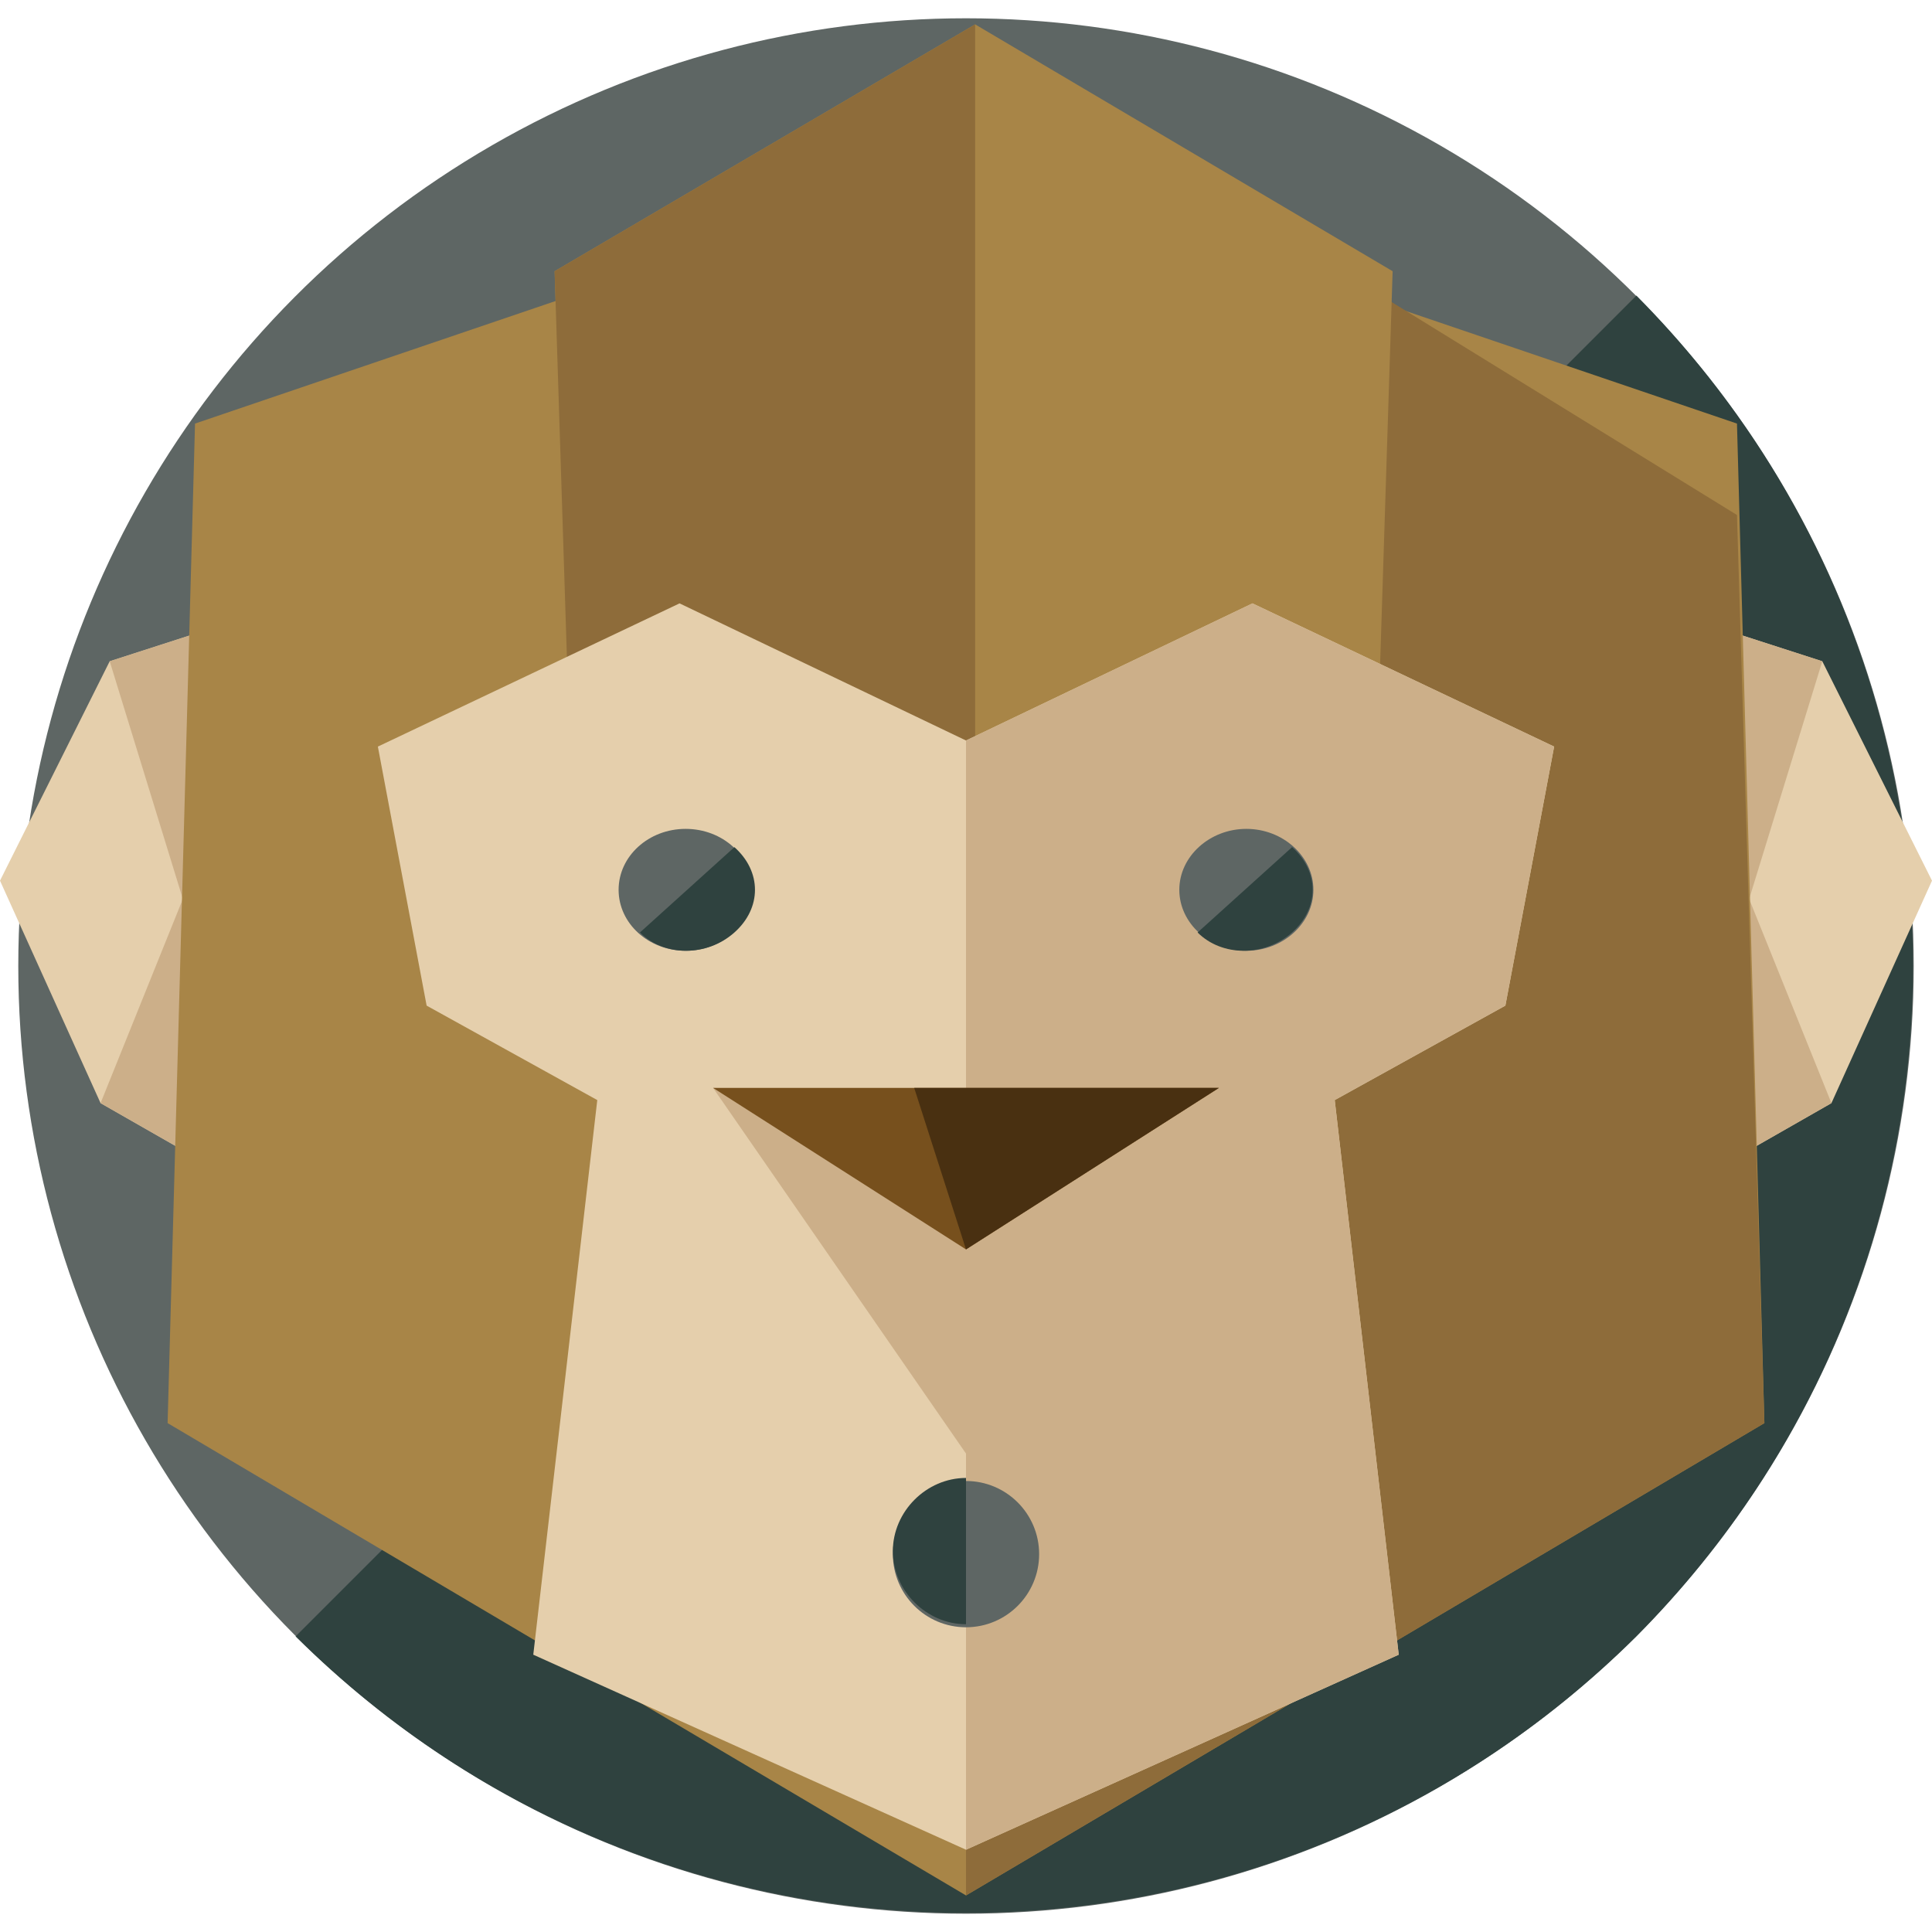 <?xml version="1.0" encoding="iso-8859-1"?>
<!-- Generator: Adobe Illustrator 19.0.0, SVG Export Plug-In . SVG Version: 6.00 Build 0)  -->
<svg version="1.1" id="Layer_1" xmlns="http://www.w3.org/2000/svg" xmlns:xlink="http://www.w3.org/1999/xlink" x="0px" y="0px"
	 viewBox="0 0 507.2 507.2" style="enable-background:new 0 0 507.2 507.2;" xml:space="preserve">
<circle style="fill:#5E6664;" cx="253.6" cy="253.6" r="248.8"/>
<path style="fill:#2F423F;" d="M429.6,77.6c96.8,97.6,96.8,254.4,0,352c-97.6,96.8-254.4,96.8-352,0"/>
<polygon style="fill:#E5CFAC;" points="26.4,289.6 0,231.2 28.8,173.6 78.4,157.6 104,232.8 76.8,318.4 "/>
<polygon style="fill:#CCAF89;" points="26.4,289.6 48,236 28.8,173.6 78.4,157.6 104,232.8 76.8,318.4 "/>
<polygon style="fill:#E5CFAC;" points="480.8,289.6 507.2,231.2 478.4,173.6 428.8,157.6 403.2,232.8 430.4,318.4 "/>
<polygon style="fill:#CCAF89;" points="480.8,289.6 459.2,236 478.4,173.6 428.8,157.6 403.2,232.8 430.4,318.4 "/>
<polygon style="fill:#A88547;" points="463.2,373.6 253.6,497.6 44,373.6 51.2,111.2 253.6,42.4 456,111.2 "/>
<polyline style="fill:#8E6C3A;" points="253.6,10.4 456,135.2 463.2,373.6 253.6,497.6 "/>
<polygon style="fill:#A88547;" points="145.6,71.2 256,6.4 365.6,71.2 361.6,196.8 256,232.8 149.6,196.8 "/>
<polyline style="fill:#8E6C3A;" points="256,232.8 149.6,196.8 145.6,71.2 256,6.4 "/>
<polygon style="fill:#E5CFAC;" points="408,196 328.8,158.4 253.6,194.4 178.4,158.4 99.2,196 112,264 156.8,288.8 140,434.4 
	253.6,485.6 367.2,434.4 350.4,288.8 395.2,264 "/>
<g>
	<polyline style="fill:#CCAF89;" points="253.6,485.6 367.2,434.4 350.4,288.8 395.2,264 408,196 328.8,158.4 253.6,194.4 	"/>
	<polygon style="fill:#CCAF89;" points="293.6,381.6 253.6,381.6 187.2,285.6 293.6,293.6 	"/>
</g>
<ellipse style="fill:#5E6664;" cx="180" cy="233.6" rx="17.6" ry="16"/>
<path style="fill:#2F423F;" d="M192.8,222.4c7.2,6.4,7.2,16,0,22.4s-18.4,6.4-24.8,0"/>
<path style="fill:#5E6664;" d="M344.8,233.6c0,8.8-8,16-17.6,16s-17.6-7.2-17.6-16s8-16,17.6-16S344.8,224.8,344.8,233.6z"/>
<path style="fill:#2F423F;" d="M339.2,222.4c7.2,6.4,7.2,16,0,22.4s-18.4,6.4-24.8,0"/>
<polygon style="fill:#77501D;" points="187.2,285.6 253.6,328 320,285.6 "/>
<polygon style="fill:#493011;" points="240,285.6 253.6,328 320,285.6 "/>
<circle style="fill:#5E6664;" cx="253.6" cy="408" r="19.2"/>
<path style="fill:#2F423F;" d="M253.6,426.4c-10.4,0-19.2-8.8-19.2-19.2s8.8-19.2,19.2-19.2"/>
<g>
</g>
<g>
</g>
<g>
</g>
<g>
</g>
<g>
</g>
<g>
</g>
<g>
</g>
<g>
</g>
<g>
</g>
<g>
</g>
<g>
</g>
<g>
</g>
<g>
</g>
<g>
</g>
<g>
</g>
</svg>
